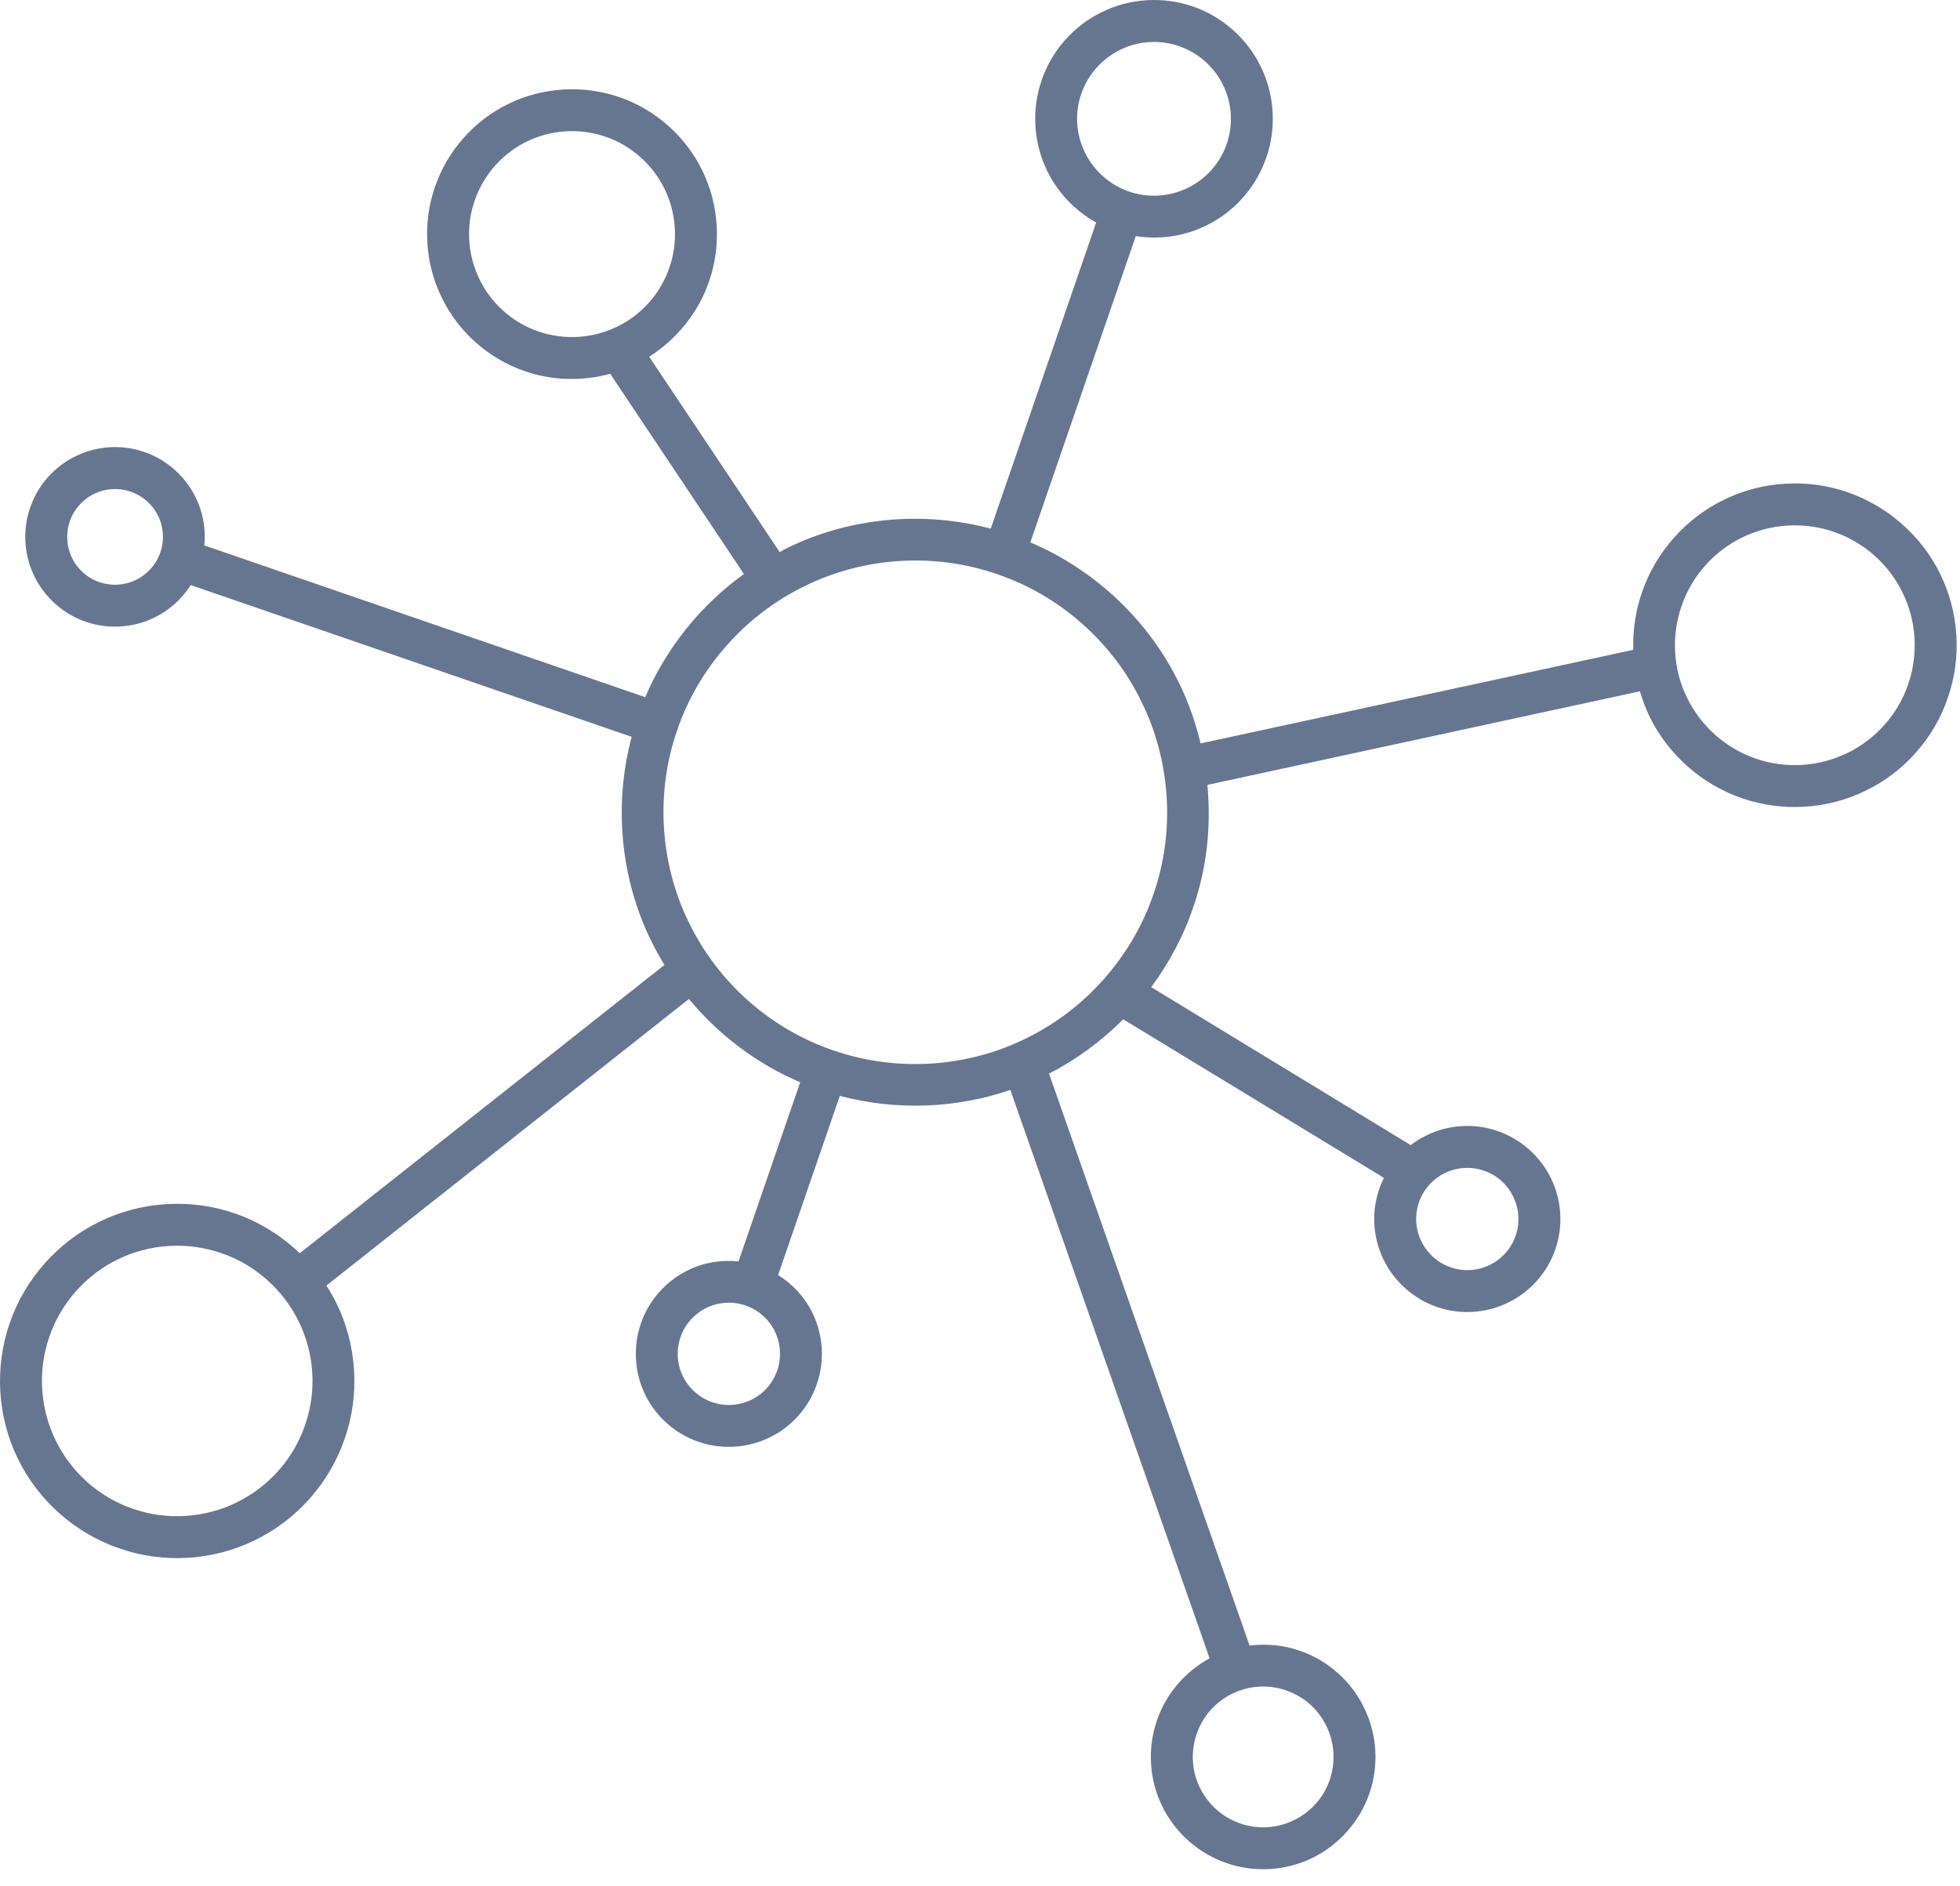 <?xml version="1.0" encoding="UTF-8"?>
<svg width="80px" height="77px" viewBox="0 0 80 77" version="1.1" xmlns="http://www.w3.org/2000/svg" xmlns:xlink="http://www.w3.org/1999/xlink">
    <!-- Generator: Sketch 50.2 (55047) - http://www.bohemiancoding.com/sketch -->
    <title>ic_networking</title>
    <desc>Created with Sketch.</desc>
    <defs></defs>
    <g id="Homepage" stroke="none" stroke-width="1" fill="none" fill-rule="evenodd">
        <g id="UI_default" transform="translate(-162, -1230)" fill="#677690" fill-rule="nonzero">
            <path d="M241.197,1253.442 C240.445,1251.888 239.042,1250.65 237.41,1250.095 C235.778,1249.522 233.911,1249.636 232.359,1250.405 C230.808,1251.154 229.57,1252.552 229.016,1254.192 C228.754,1254.941 228.642,1255.733 228.663,1256.528 L211.004,1260.349 C210.801,1259.507 210.518,1258.68 210.134,1257.904 C208.891,1255.333 206.683,1253.253 204.054,1252.141 L208.358,1239.639 C209.33,1239.791 210.348,1239.644 211.228,1239.21 C212.369,1238.66 213.281,1237.631 213.686,1236.431 C214.108,1235.231 214.022,1233.863 213.462,1232.724 C212.913,1231.58 211.884,1230.67 210.683,1230.262 C209.484,1229.847 208.113,1229.927 206.977,1230.492 C205.836,1231.041 204.923,1232.07 204.518,1233.271 C204.097,1234.471 204.182,1235.839 204.742,1236.975 C205.169,1237.863 205.883,1238.604 206.742,1239.084 L202.438,1251.581 C199.681,1250.845 196.662,1251.119 194.101,1252.386 C194.006,1252.432 193.921,1252.487 193.824,1252.538 L188.497,1244.562 C189.627,1243.85 190.512,1242.746 190.944,1241.482 C191.451,1240.02 191.349,1238.351 190.667,1236.964 C189.99,1235.569 188.742,1234.46 187.275,1233.964 C185.808,1233.455 184.144,1233.556 182.752,1234.241 C181.36,1234.911 180.251,1236.164 179.754,1237.631 C179.243,1239.095 179.344,1240.762 180.032,1242.148 C180.698,1243.546 181.957,1244.655 183.419,1245.151 C184.533,1245.54 185.77,1245.572 186.907,1245.26 L192.364,1253.434 C190.598,1254.704 189.189,1256.458 188.336,1258.461 L170.341,1252.266 C170.405,1251.599 170.287,1250.911 169.989,1250.311 C169.573,1249.447 168.794,1248.759 167.887,1248.45 C166.986,1248.132 165.946,1248.199 165.087,1248.623 C164.223,1249.039 163.535,1249.815 163.231,1250.724 C162.911,1251.629 162.98,1252.666 163.402,1253.525 C163.818,1254.386 164.596,1255.077 165.503,1255.383 C166.41,1255.698 167.445,1255.634 168.303,1255.21 C168.906,1254.919 169.424,1254.45 169.786,1253.885 L187.782,1260.08 C187.046,1262.837 187.318,1265.856 188.582,1268.416 C188.747,1268.752 188.928,1269.075 189.12,1269.392 L174.234,1281.161 C173.477,1280.441 172.576,1279.87 171.589,1279.537 C169.797,1278.91 167.759,1279.035 166.057,1279.876 C164.357,1280.697 163.002,1282.227 162.394,1284.022 C161.769,1285.809 161.892,1287.849 162.729,1289.548 C163.556,1291.254 165.081,1292.606 166.879,1293.212 C168.666,1293.839 170.703,1293.716 172.404,1292.873 C174.106,1292.055 175.466,1290.524 176.069,1288.729 C176.698,1286.94 176.57,1284.902 175.733,1283.203 C175.615,1282.953 175.472,1282.713 175.322,1282.481 L190.118,1270.781 C191.339,1272.253 192.902,1273.435 194.661,1274.181 L192.144,1281.494 C191.44,1281.422 190.714,1281.539 190.085,1281.854 C189.189,1282.286 188.475,1283.091 188.159,1284.03 C187.829,1284.971 187.899,1286.041 188.331,1286.931 C188.763,1287.827 189.573,1288.542 190.512,1288.859 C191.451,1289.187 192.523,1289.121 193.413,1288.681 C194.309,1288.251 195.024,1287.446 195.339,1286.504 C195.67,1285.563 195.601,1284.491 195.163,1283.6 C194.854,1282.966 194.358,1282.424 193.76,1282.051 L196.278,1274.736 C198.555,1275.344 201.008,1275.259 203.238,1274.493 L211.372,1297.697 C210.375,1298.236 209.585,1299.156 209.223,1300.23 C208.828,1301.361 208.902,1302.657 209.436,1303.732 C209.958,1304.815 210.93,1305.671 212.065,1306.057 C213.196,1306.455 214.492,1306.375 215.57,1305.844 C216.647,1305.321 217.505,1304.348 217.895,1303.212 C218.289,1302.081 218.209,1300.788 217.676,1299.713 C217.159,1298.63 216.183,1297.772 215.052,1297.388 C214.396,1297.158 213.687,1297.092 213.004,1297.177 L204.817,1273.827 C205.937,1273.256 206.956,1272.498 207.846,1271.611 L218.487,1278.083 C218.417,1278.227 218.348,1278.374 218.3,1278.528 C217.97,1279.464 218.033,1280.536 218.476,1281.43 C218.908,1282.323 219.714,1283.035 220.652,1283.355 C221.591,1283.683 222.668,1283.616 223.553,1283.177 C224.45,1282.747 225.164,1281.941 225.484,1280.998 C225.81,1280.061 225.746,1278.987 225.303,1278.096 C224.871,1277.203 224.066,1276.491 223.122,1276.171 C222.189,1275.843 221.116,1275.907 220.226,1276.349 C219.996,1276.459 219.783,1276.592 219.58,1276.747 L208.988,1270.298 C209.713,1269.315 210.305,1268.224 210.694,1267.061 C211.259,1265.458 211.441,1263.733 211.281,1262.042 L228.935,1258.221 C229.037,1258.57 229.165,1258.909 229.319,1259.234 C230.072,1260.794 231.469,1262.032 233.106,1262.586 C234.744,1263.157 236.605,1263.042 238.157,1262.274 C239.714,1261.525 240.952,1260.127 241.502,1258.487 C242.077,1256.856 241.96,1254.994 241.197,1253.442 Z M206.284,1236.225 C205.916,1235.487 205.862,1234.609 206.134,1233.828 C206.401,1233.046 206.988,1232.388 207.729,1232.03 C208.47,1231.665 209.345,1231.612 210.124,1231.884 C210.903,1232.151 211.564,1232.732 211.921,1233.473 C212.289,1234.215 212.342,1235.092 212.071,1235.871 C211.804,1236.655 211.222,1237.311 210.481,1237.671 C209.74,1238.034 208.86,1238.09 208.081,1237.818 C207.302,1237.551 206.641,1236.969 206.284,1236.225 Z M187.189,1243.335 C186.197,1243.82 185.024,1243.895 183.979,1243.532 C182.933,1243.175 182.047,1242.393 181.573,1241.401 C181.083,1240.407 181.008,1239.233 181.376,1238.188 C181.728,1237.143 182.512,1236.26 183.504,1235.777 C184.496,1235.292 185.669,1235.22 186.715,1235.58 C187.761,1235.937 188.646,1236.721 189.125,1237.713 C189.611,1238.703 189.686,1239.881 189.323,1240.924 C188.965,1241.972 188.187,1242.855 187.189,1243.335 Z M168.543,1252.554 C168.378,1253.042 168.016,1253.447 167.551,1253.674 C167.087,1253.901 166.549,1253.933 166.057,1253.765 C165.572,1253.599 165.162,1253.237 164.938,1252.773 C164.714,1252.312 164.682,1251.77 164.847,1251.282 C165.018,1250.791 165.376,1250.386 165.839,1250.162 C166.303,1249.935 166.847,1249.901 167.333,1250.071 C167.818,1250.236 168.229,1250.596 168.453,1251.058 C168.682,1251.522 168.714,1252.066 168.543,1252.554 Z M174.453,1288.172 C173.989,1289.545 172.959,1290.705 171.653,1291.337 C170.351,1291.977 168.804,1292.073 167.434,1291.596 C166.057,1291.132 164.9,1290.102 164.271,1288.796 C163.631,1287.497 163.535,1285.95 164.01,1284.58 C164.479,1283.206 165.503,1282.043 166.81,1281.411 C168.111,1280.772 169.658,1280.678 171.029,1281.155 C172.405,1281.62 173.562,1282.649 174.197,1283.956 C174.837,1285.257 174.933,1286.803 174.453,1288.172 Z M193.723,1285.947 C193.547,1286.467 193.158,1286.905 192.667,1287.142 C192.165,1287.385 191.59,1287.422 191.067,1287.241 C190.55,1287.062 190.112,1286.676 189.872,1286.182 C189.632,1285.689 189.595,1285.107 189.776,1284.587 C189.952,1284.068 190.342,1283.633 190.833,1283.39 C191.328,1283.15 191.91,1283.113 192.427,1283.294 C192.95,1283.47 193.388,1283.857 193.627,1284.353 C193.867,1284.846 193.904,1285.428 193.723,1285.947 Z M212.3,1299.14 C212.977,1298.807 213.777,1298.756 214.492,1299.007 C215.212,1299.249 215.81,1299.783 216.14,1300.463 C216.471,1301.143 216.525,1301.943 216.274,1302.658 C216.034,1303.375 215.495,1303.975 214.817,1304.303 C214.14,1304.639 213.335,1304.69 212.625,1304.439 C211.906,1304.196 211.308,1303.663 210.977,1302.983 C210.641,1302.303 210.593,1301.503 210.844,1300.788 C211.084,1300.068 211.617,1299.471 212.3,1299.14 Z M219.917,1279.083 C220.092,1278.563 220.481,1278.128 220.972,1277.888 C221.468,1277.646 222.049,1277.609 222.567,1277.79 C223.09,1277.966 223.526,1278.352 223.761,1278.849 C224.007,1279.342 224.044,1279.923 223.863,1280.443 C223.687,1280.963 223.303,1281.398 222.807,1281.638 C222.311,1281.881 221.729,1281.918 221.212,1281.734 C220.69,1281.558 220.257,1281.171 220.018,1280.678 C219.772,1280.184 219.735,1279.606 219.917,1279.083 Z M209.079,1266.507 C208.209,1269.058 206.294,1271.224 203.862,1272.398 C201.446,1273.59 198.561,1273.768 196.011,1272.878 C193.456,1272.014 191.296,1270.096 190.122,1267.667 C188.928,1265.245 188.752,1262.362 189.638,1259.813 C190.507,1257.258 192.422,1255.098 194.854,1253.922 C197.271,1252.73 200.156,1252.552 202.705,1253.442 C205.26,1254.306 207.425,1256.224 208.593,1258.653 C209.788,1261.072 209.969,1263.96 209.079,1266.507 Z M239.885,1257.93 C239.475,1259.149 238.562,1260.178 237.405,1260.738 C236.248,1261.306 234.877,1261.392 233.666,1260.968 C232.445,1260.555 231.421,1259.642 230.861,1258.485 C230.29,1257.333 230.21,1255.962 230.632,1254.746 C231.042,1253.53 231.954,1252.501 233.111,1251.941 C234.269,1251.375 235.634,1251.29 236.85,1251.711 C238.072,1252.127 239.096,1253.037 239.656,1254.194 C240.226,1255.346 240.307,1256.717 239.885,1257.93 Z" id="ic_networking"></path>
        </g>
    </g>
</svg>